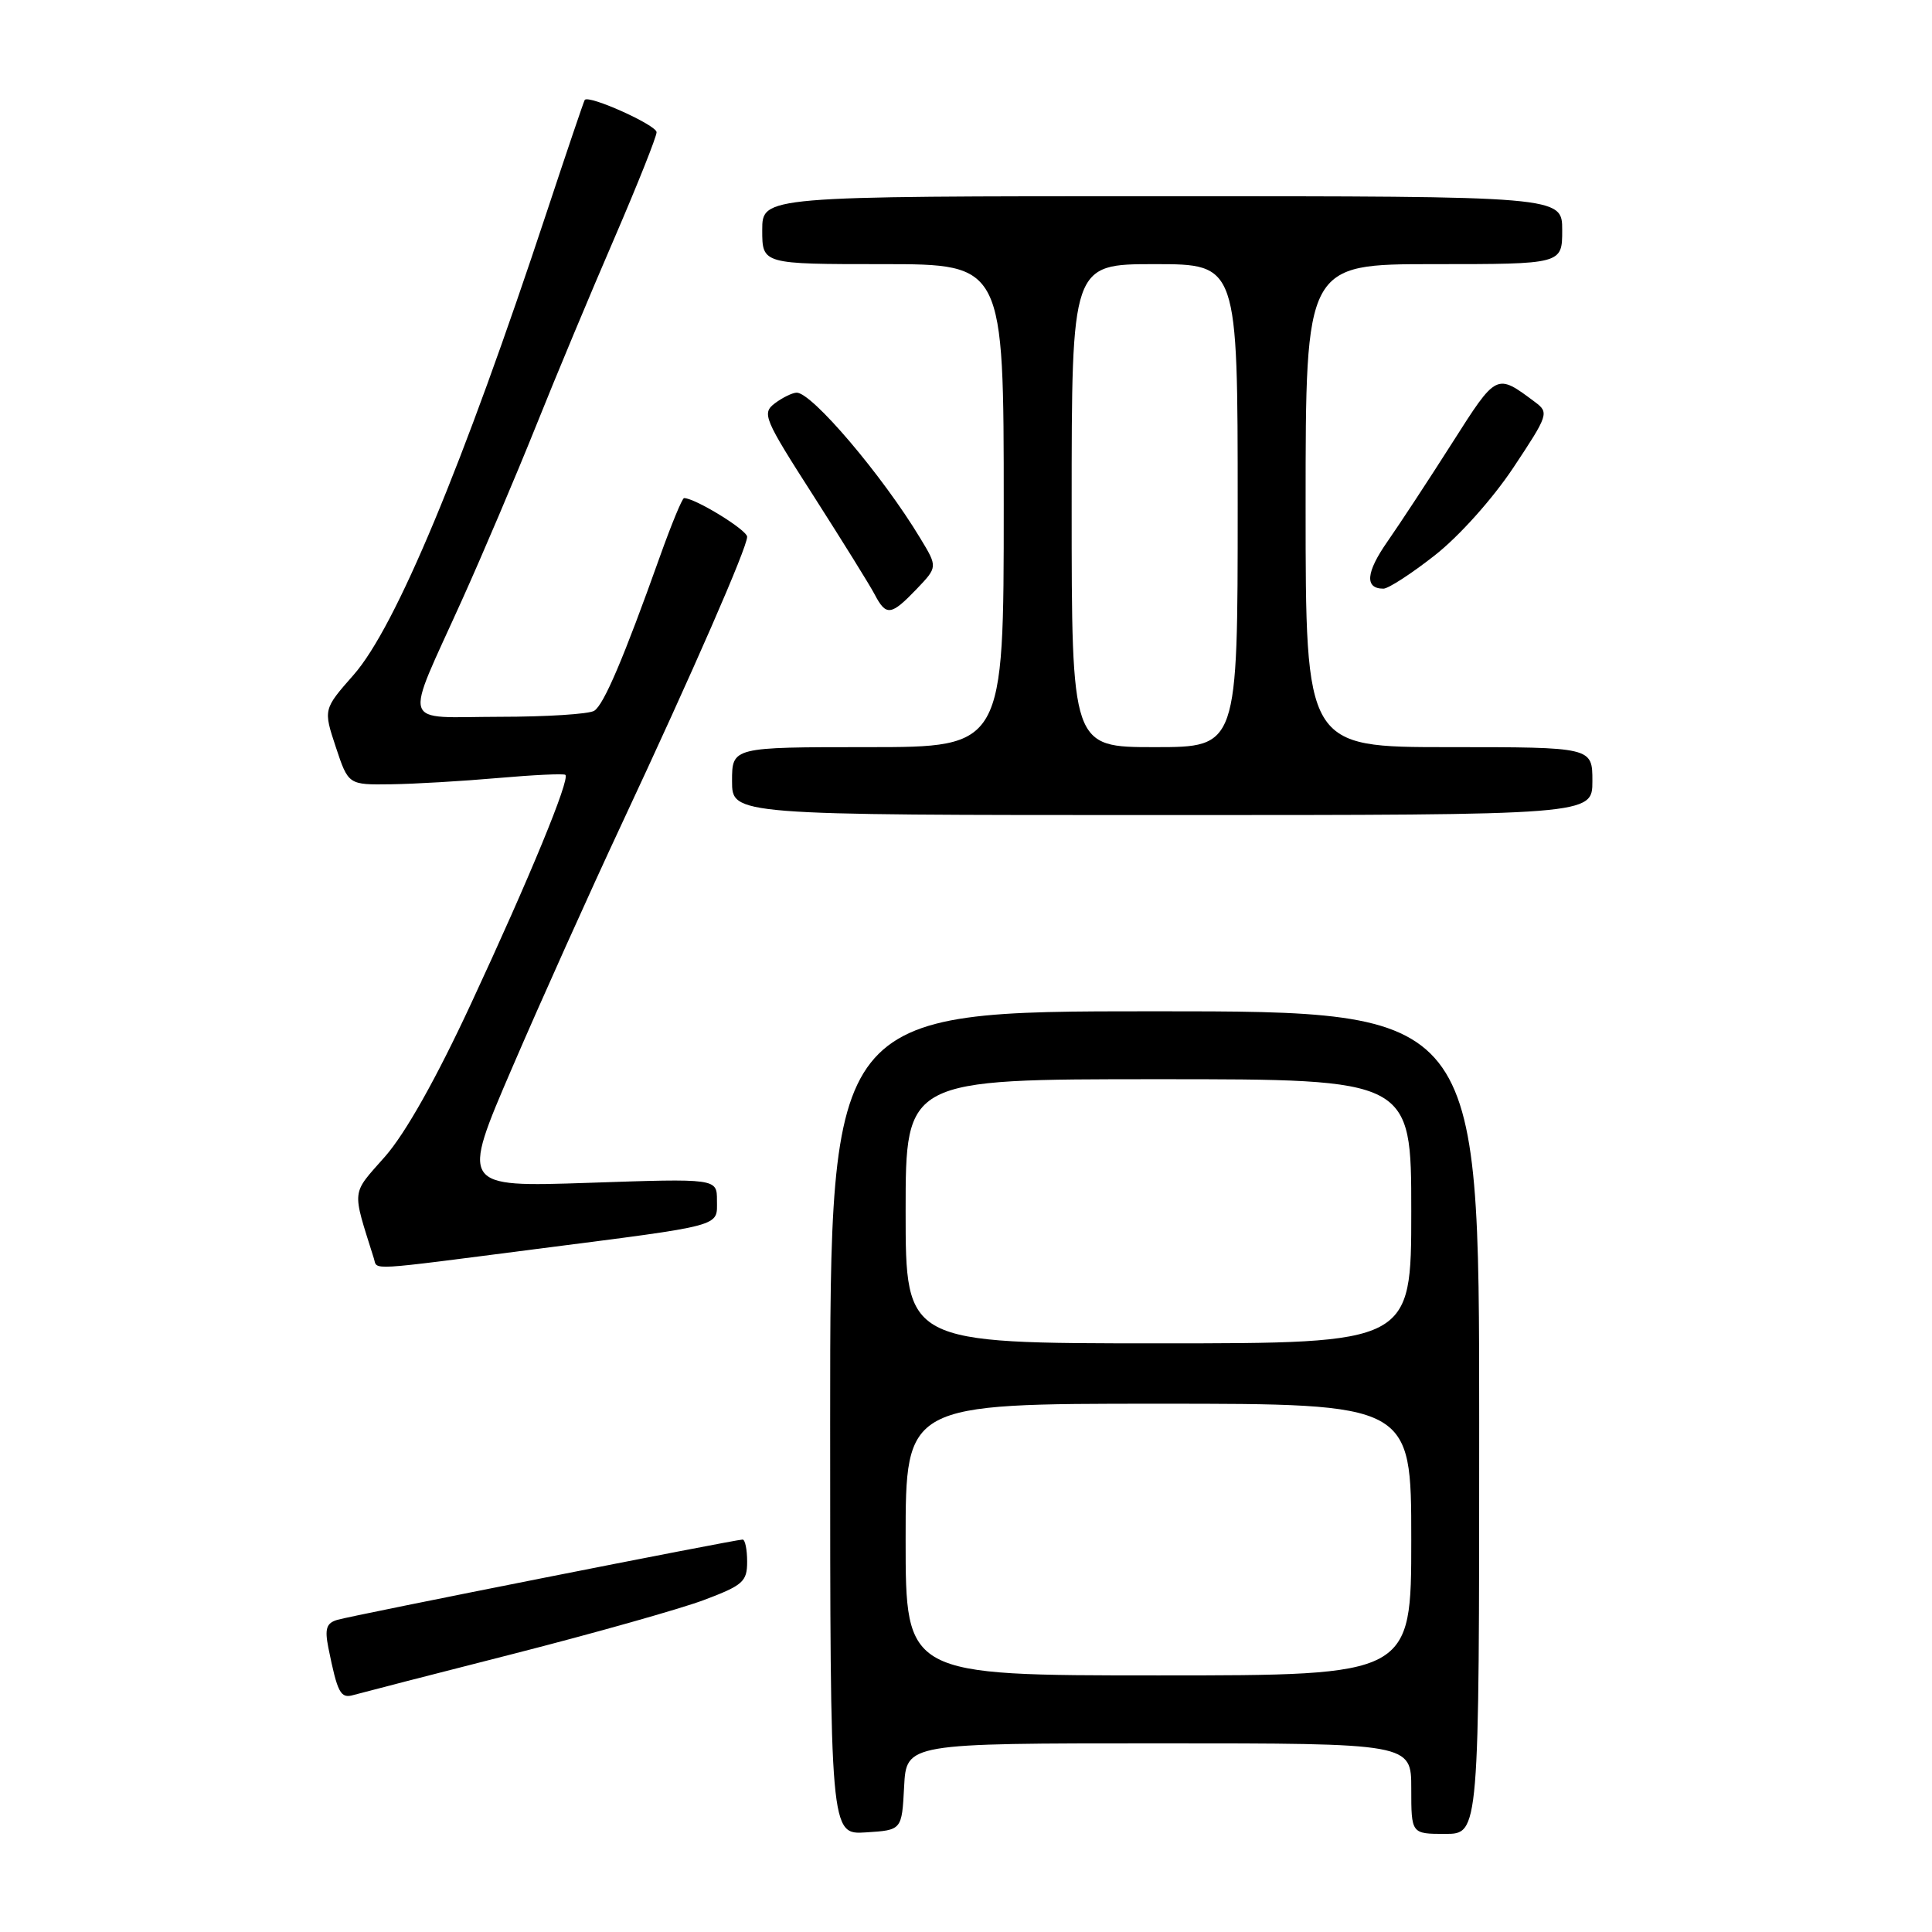 <?xml version="1.0" encoding="UTF-8" standalone="no"?>
<!DOCTYPE svg PUBLIC "-//W3C//DTD SVG 1.1//EN" "http://www.w3.org/Graphics/SVG/1.1/DTD/svg11.dtd" >
<svg xmlns="http://www.w3.org/2000/svg" xmlns:xlink="http://www.w3.org/1999/xlink" version="1.1" viewBox="0 0 256 256">
 <g >
 <path fill="currentColor"
d=" M 119.80 236.75 C 120.10 231.00 120.10 231.00 153.55 231.00 C 187.00 231.00 187.00 231.00 187.00 237.00 C 187.00 243.00 187.00 243.00 191.50 243.00 C 196.00 243.00 196.00 243.00 196.00 188.50 C 196.00 134.00 196.00 134.00 153.00 134.00 C 110.00 134.00 110.00 134.00 110.00 188.55 C 110.00 243.11 110.00 243.11 114.75 242.80 C 119.50 242.50 119.50 242.50 119.80 236.75 Z  M 68.00 219.15 C 78.72 216.41 90.09 213.20 93.25 212.02 C 98.45 210.06 99.00 209.58 99.00 206.93 C 99.00 205.32 98.73 204.00 98.40 204.00 C 97.42 204.00 46.68 214.05 44.69 214.64 C 43.25 215.07 43.01 215.81 43.51 218.34 C 44.72 224.34 45.12 225.10 46.83 224.60 C 47.75 224.34 57.27 221.88 68.00 219.15 Z  M 71.07 165.50 C 96.15 162.28 95.00 162.59 95.00 159.06 C 95.00 156.15 95.00 156.15 78.02 156.73 C 61.05 157.30 61.05 157.30 67.90 141.40 C 71.66 132.66 78.18 118.16 82.38 109.18 C 91.85 88.93 99.00 72.56 99.00 71.13 C 99.00 70.23 92.11 66.00 90.64 66.00 C 90.40 66.00 88.96 69.49 87.44 73.75 C 82.65 87.18 80.02 93.37 78.74 94.18 C 78.06 94.62 72.41 94.98 66.18 94.98 C 52.91 95.00 53.46 96.71 61.22 79.50 C 63.95 73.45 68.35 63.10 71.00 56.50 C 73.64 49.90 78.33 38.68 81.41 31.56 C 84.48 24.44 87.00 18.12 87.00 17.52 C 87.00 16.58 78.03 12.54 77.48 13.24 C 77.37 13.38 75.12 20.02 72.48 28.00 C 61.31 61.78 52.42 83.11 46.85 89.43 C 42.84 93.99 42.84 93.99 44.50 99.00 C 46.16 104.00 46.16 104.00 51.83 103.92 C 54.95 103.88 61.33 103.50 66.00 103.09 C 70.67 102.68 74.68 102.49 74.91 102.67 C 75.58 103.19 70.15 116.37 62.42 132.98 C 57.78 142.97 53.71 150.19 51.02 153.25 C 46.50 158.38 46.61 157.40 49.54 166.75 C 50.04 168.33 48.33 168.43 71.07 165.50 Z  M 211.00 103.50 C 211.00 99.00 211.00 99.00 192.00 99.00 C 173.00 99.00 173.00 99.00 173.00 67.00 C 173.00 35.00 173.00 35.00 190.00 35.00 C 207.00 35.00 207.00 35.00 207.00 30.50 C 207.00 26.00 207.00 26.00 154.00 26.00 C 101.00 26.00 101.00 26.00 101.00 30.50 C 101.00 35.00 101.00 35.00 117.00 35.00 C 133.00 35.00 133.00 35.00 133.00 67.00 C 133.00 99.00 133.00 99.00 115.00 99.00 C 97.00 99.00 97.00 99.00 97.00 103.50 C 97.00 108.00 97.00 108.00 154.00 108.00 C 211.00 108.00 211.00 108.00 211.00 103.50 Z  M 121.44 78.07 C 124.25 75.13 124.25 75.13 121.94 71.32 C 116.92 62.99 107.55 51.97 105.55 52.03 C 104.97 52.05 103.67 52.69 102.66 53.45 C 100.93 54.77 101.23 55.47 107.77 65.67 C 111.58 71.63 115.24 77.51 115.89 78.75 C 117.42 81.67 118.06 81.59 121.44 78.07 Z  M 190.11 73.59 C 193.34 71.06 197.76 66.12 200.53 61.96 C 205.16 54.99 205.27 54.67 203.42 53.29 C 198.25 49.43 198.35 49.38 192.41 58.71 C 189.33 63.55 185.48 69.41 183.85 71.75 C 180.99 75.84 180.80 78.00 183.31 78.00 C 183.96 78.00 187.02 76.02 190.11 73.59 Z  M 120.00 204.00 C 120.00 186.00 120.00 186.00 153.50 186.00 C 187.00 186.00 187.00 186.00 187.00 204.00 C 187.00 222.00 187.00 222.00 153.50 222.00 C 120.00 222.00 120.00 222.00 120.00 204.00 Z  M 120.00 160.50 C 120.00 143.00 120.00 143.00 153.50 143.00 C 187.00 143.00 187.00 143.00 187.00 160.50 C 187.00 178.00 187.00 178.00 153.50 178.00 C 120.00 178.00 120.00 178.00 120.00 160.50 Z  M 142.00 67.00 C 142.00 35.00 142.00 35.00 153.00 35.00 C 164.00 35.00 164.00 35.00 164.00 67.00 C 164.00 99.00 164.00 99.00 153.00 99.00 C 142.00 99.00 142.00 99.00 142.00 67.00 Z "/>
</g>
</svg>